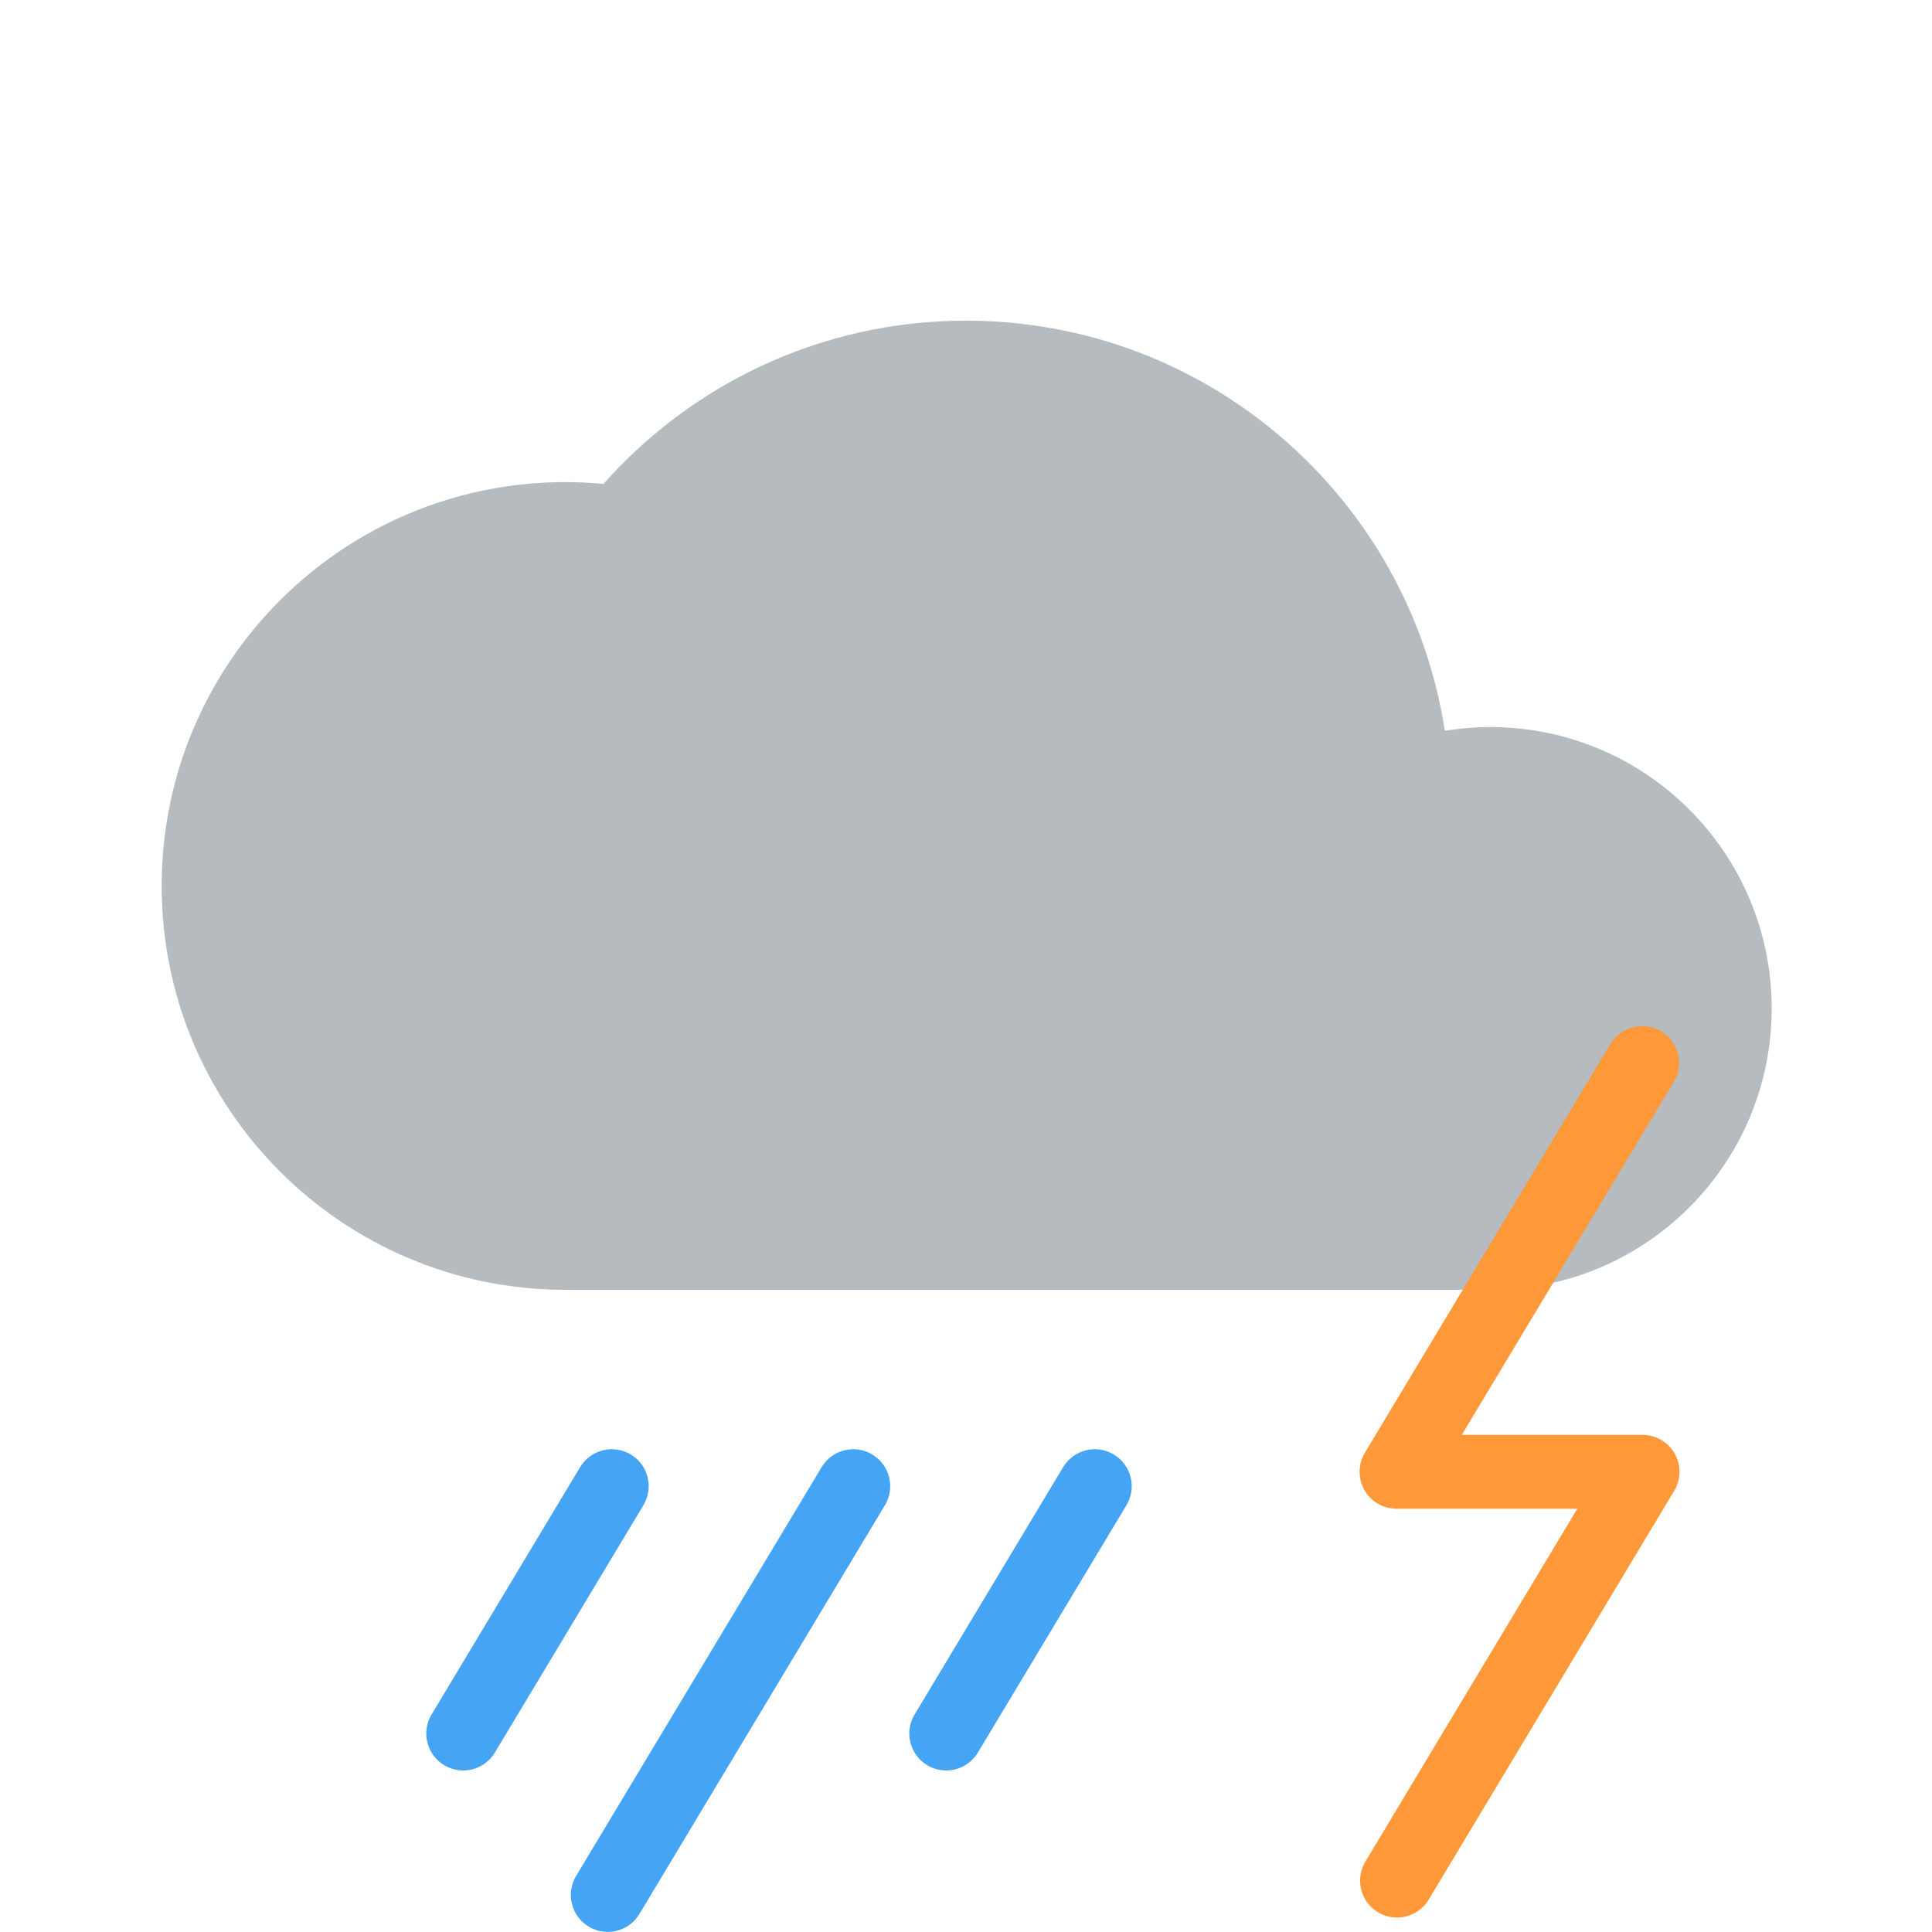 <?xml version="1.0" encoding="UTF-8" standalone="no"?>
<!-- Generator: Adobe Illustrator 16.0.0, SVG Export Plug-In . SVG Version: 6.00 Build 0)  -->

<svg
   xmlns:dc="http://purl.org/dc/elements/1.1/"
   xmlns:cc="http://creativecommons.org/ns#"
   xmlns:rdf="http://www.w3.org/1999/02/22-rdf-syntax-ns#"
   xmlns:svg="http://www.w3.org/2000/svg"
   xmlns="http://www.w3.org/2000/svg"
   xmlns:sodipodi="http://sodipodi.sourceforge.net/DTD/sodipodi-0.dtd"
   xmlns:inkscape="http://www.inkscape.org/namespaces/inkscape"
   version="1.1"
   id="Icons"
   x="0px"
   y="0px"
   width="32px"
   height="32px"
   viewBox="0 0 198.425 198.43"
   enable-background="new 0 0 198.425 198.43"
   xml:space="preserve"
   inkscape:version="0.91 r13725"
   sodipodi:docname="93.svg"><defs
     id="defs10181" /><sodipodi:namedview
     pagecolor="#ffffff"
     bordercolor="#666666"
     borderopacity="1"
     objecttolerance="10"
     gridtolerance="10"
     guidetolerance="10"
     inkscape:pageopacity="0"
     inkscape:pageshadow="2"
     inkscape:window-width="1600"
     inkscape:window-height="848"
     id="namedview10179"
     showgrid="false"
     inkscape:zoom="20.85965"
     inkscape:cx="21.961443"
     inkscape:cy="14.844293"
     inkscape:window-x="-8"
     inkscape:window-y="-8"
     inkscape:window-maximized="1"
     inkscape:current-layer="Icons" /><g
     id="g10154"><g
       id="XMLID_1_"><g
         id="g10157"><path
           d="m 153.062,74.675 c 15.96,0 28.9,12.94 28.9,28.9 0,15.96 -12.94,28.899 -28.9,28.899 l -94.979,0 c -22.91,0 -41.48,-18.58 -41.48,-41.48 0,-22.91 18.57,-41.48 41.48,-41.48 1.31,0 2.61,0.07 3.89,0.19 9.12,-10.28 22.42,-16.77 37.24,-16.77 24.89,0 45.5,18.26 49.18,42.12 1.52,-0.239 3.079,-0.379 4.669,-0.379 z"
           id="path10161"
           inkscape:connector-curvature="0"
           style="fill:#b6bbbf"
           sodipodi:nodetypes="sssssscscs" /></g><g
         id="g10163" /></g></g><g
     id="g10165"><path
       fill="#45A4F3"
       d="M97.176,181.839c-0.664,0-1.336-0.175-1.948-0.542c-1.795-1.078-2.377-3.409-1.298-5.203l15.259-25.406   c1.079-1.797,3.406-2.379,5.205-1.3c1.795,1.079,2.377,3.409,1.299,5.204l-15.26,25.406   C99.72,181.184,98.465,181.839,97.176,181.839z"
       id="path10167" /></g><g
     id="g10169"><path
       fill="#45A4F3"
       d="M62.413,198.42c-0.664,0-1.336-0.175-1.948-0.542c-1.796-1.078-2.377-3.409-1.298-5.203l25.218-41.987   c1.078-1.797,3.406-2.379,5.203-1.3c1.797,1.078,2.377,3.409,1.299,5.204L65.668,196.58   C64.958,197.764,63.701,198.42,62.413,198.42z"
       id="path10171" /></g><g
     id="g10173"><path
       fill="#45A4F3"
       d="M47.569,181.839c-0.665,0-1.338-0.175-1.949-0.542c-1.796-1.078-2.377-3.409-1.298-5.203l15.258-25.406   c1.08-1.797,3.408-2.379,5.205-1.3c1.795,1.079,2.377,3.409,1.297,5.204l-15.258,25.406   C50.113,181.184,48.857,181.839,47.569,181.839z"
       id="path10175" /></g><path
     inkscape:connector-curvature="0"
     style="fill:#ff9838"
     d="m 172,149.297 c -0.674,-1.188 -1.936,-1.924 -3.302,-1.924 l -18.566,0 21.769,-36.244 c 1.078,-1.795 0.496,-4.125 -1.299,-5.203 -1.796,-1.079 -4.127,-0.498 -5.205,1.299 l -25.218,41.987 c -1.078,1.797 -0.497,4.127 1.299,5.205 0.516,0.312 1.076,0.477 1.638,0.521 0.005,0 0.01,0 0.014,0.001 0.099,0.008 0.198,0.02 0.297,0.02 0.013,0 0.027,-0.003 0.041,-0.003 0.013,0 0.026,0.003 0.039,0.003 l 18.49,0 -21.768,36.241 c -1.079,1.795 -0.497,4.125 1.299,5.204 0.611,0.367 1.284,0.541 1.949,0.541 1.288,0 2.543,-0.656 3.255,-1.841 l 25.218,-41.987 c 0.704,-1.171 0.722,-2.631 0.05,-3.82 z"
     id="path10744" /></svg>